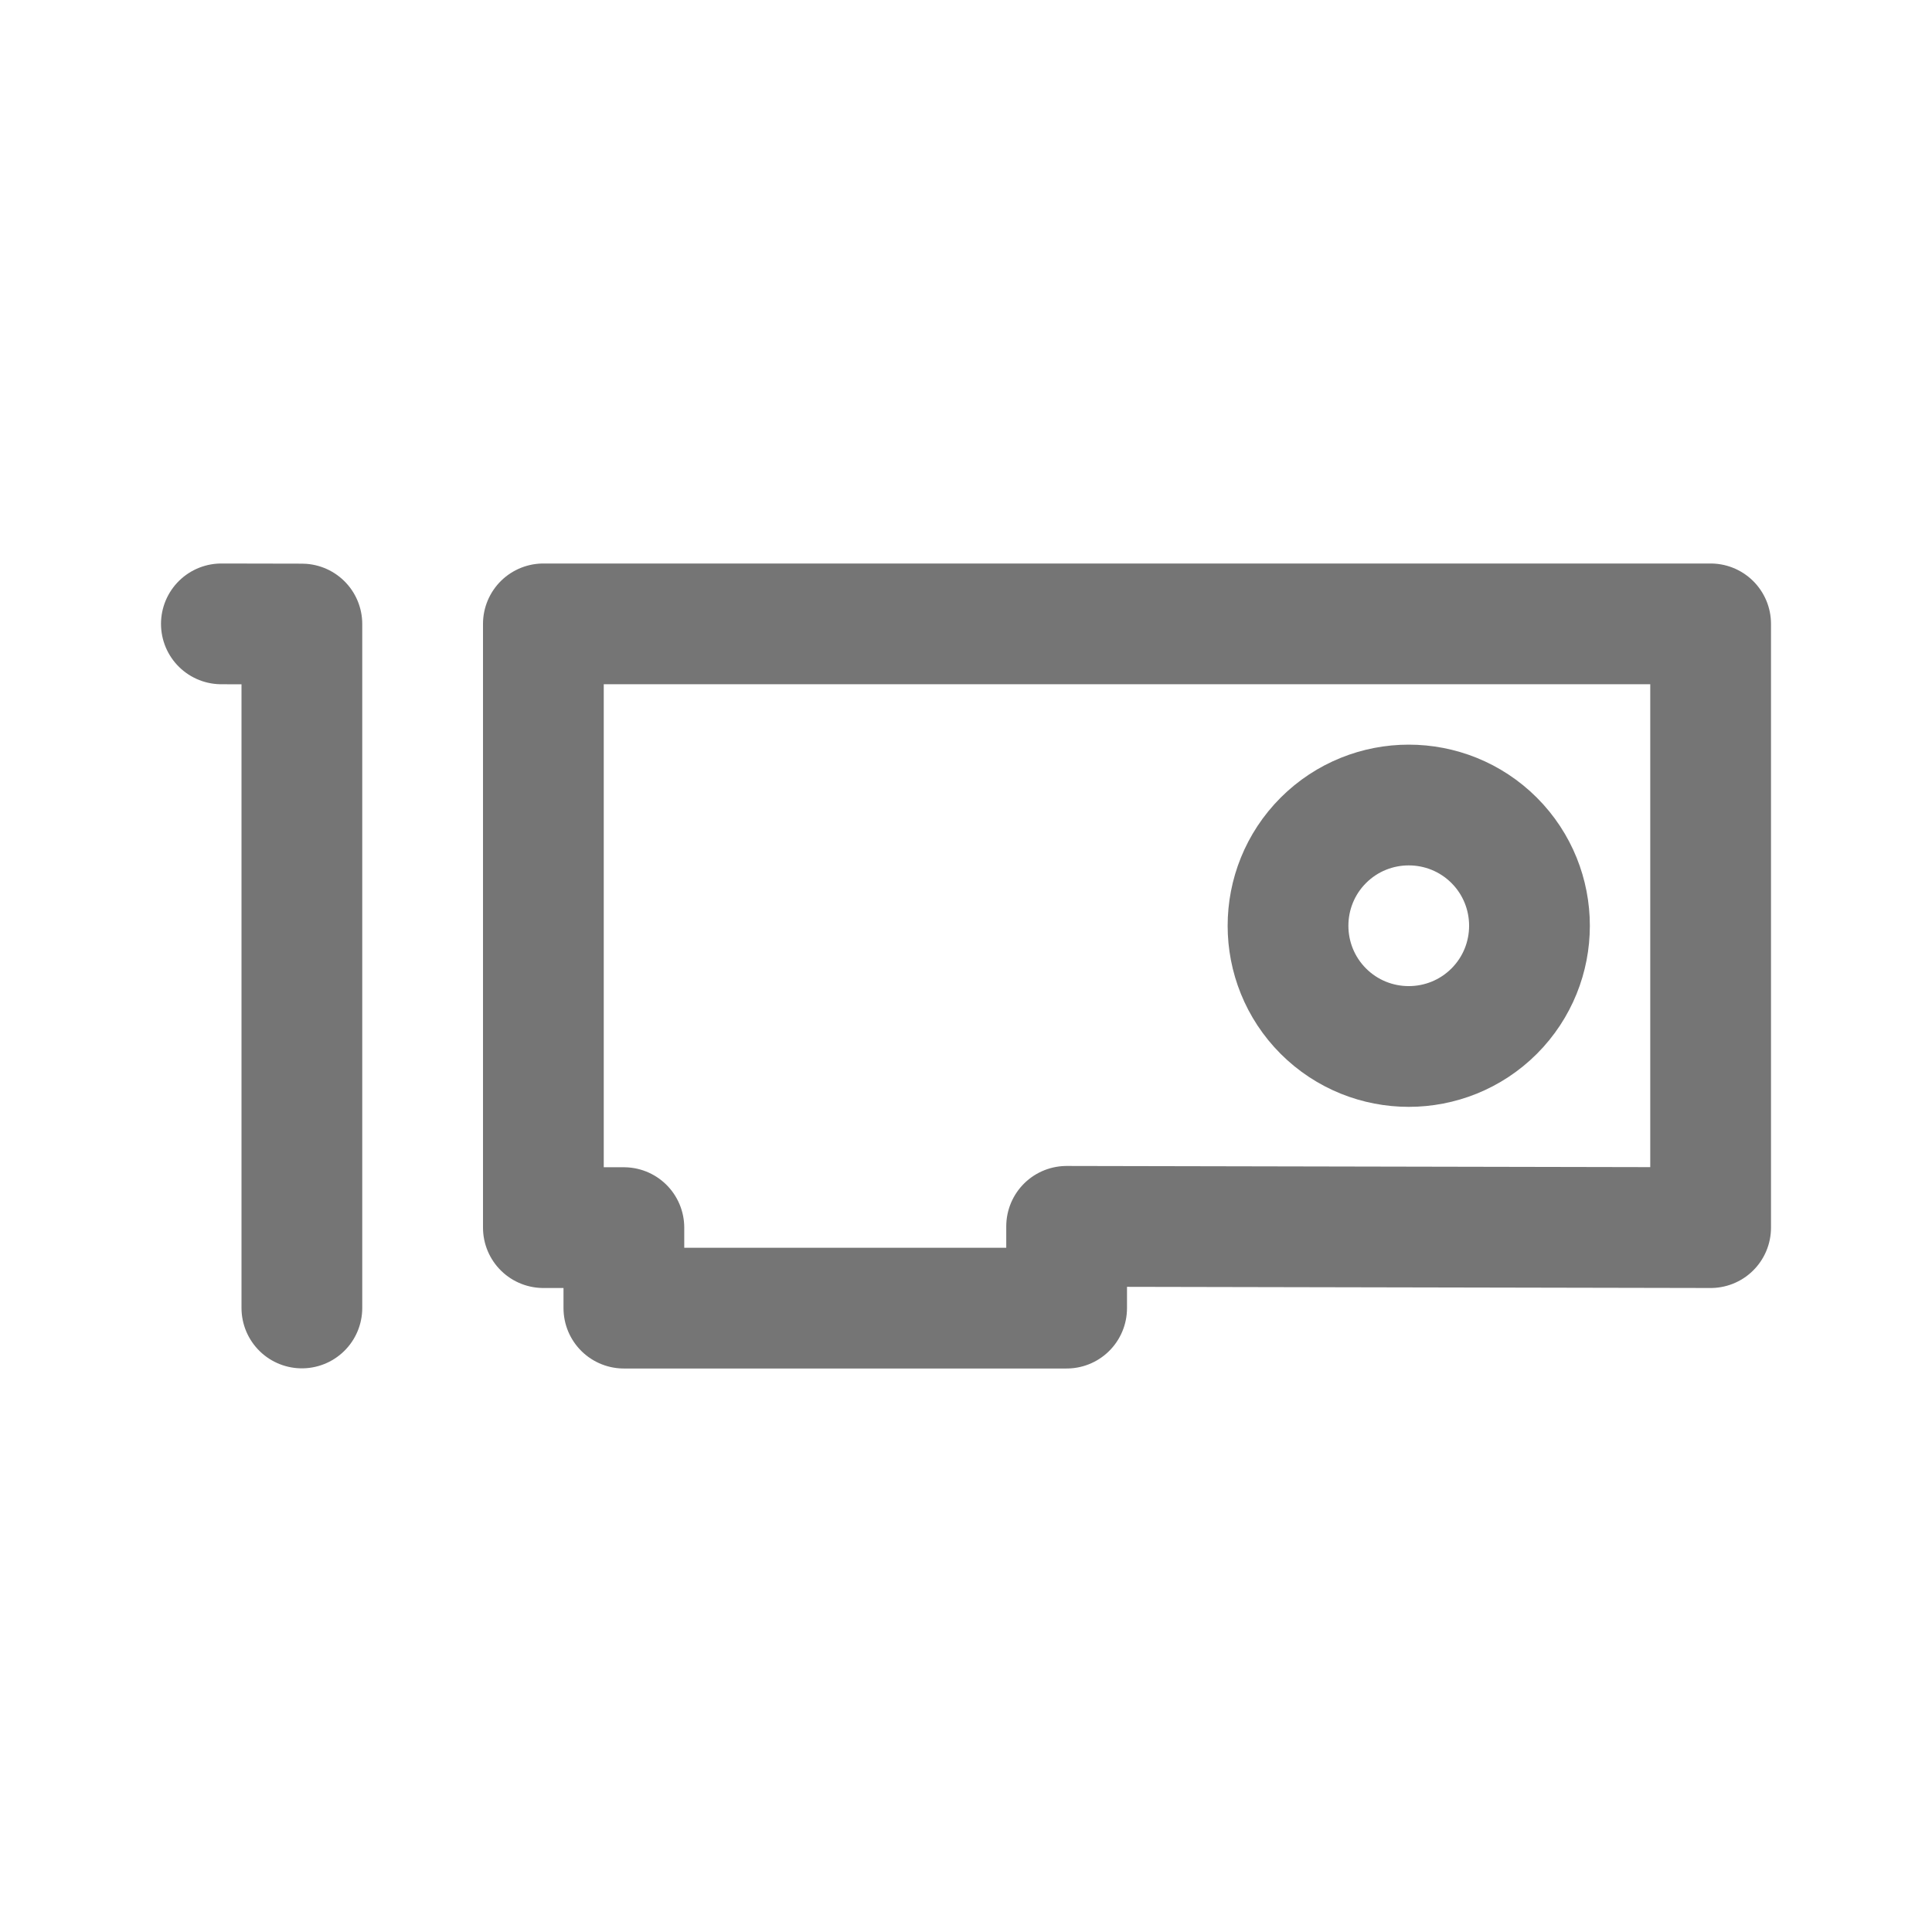 <svg xmlns="http://www.w3.org/2000/svg" fill-rule="evenodd" stroke-linecap="round" stroke-linejoin="round" stroke-miterlimit="1.5" clip-rule="evenodd" viewBox="0 0 24 24">
  <path fill="none" stroke="#757575" stroke-width="1.5" 
  d="M21.25 7.75H6.75v7.5h1v1h5.5v-1.016l8 .016v-7.5zM2.75 
  7.75l1 .002v8.496 M16.439 10.439c.586-.585 1.536-.585 2.122 
  0 .585.586.585 1.536 0 2.122-.586.585-1.536.585-2.122
  0-.585-.586-.585-1.536 0-2.122z"/>
</svg>